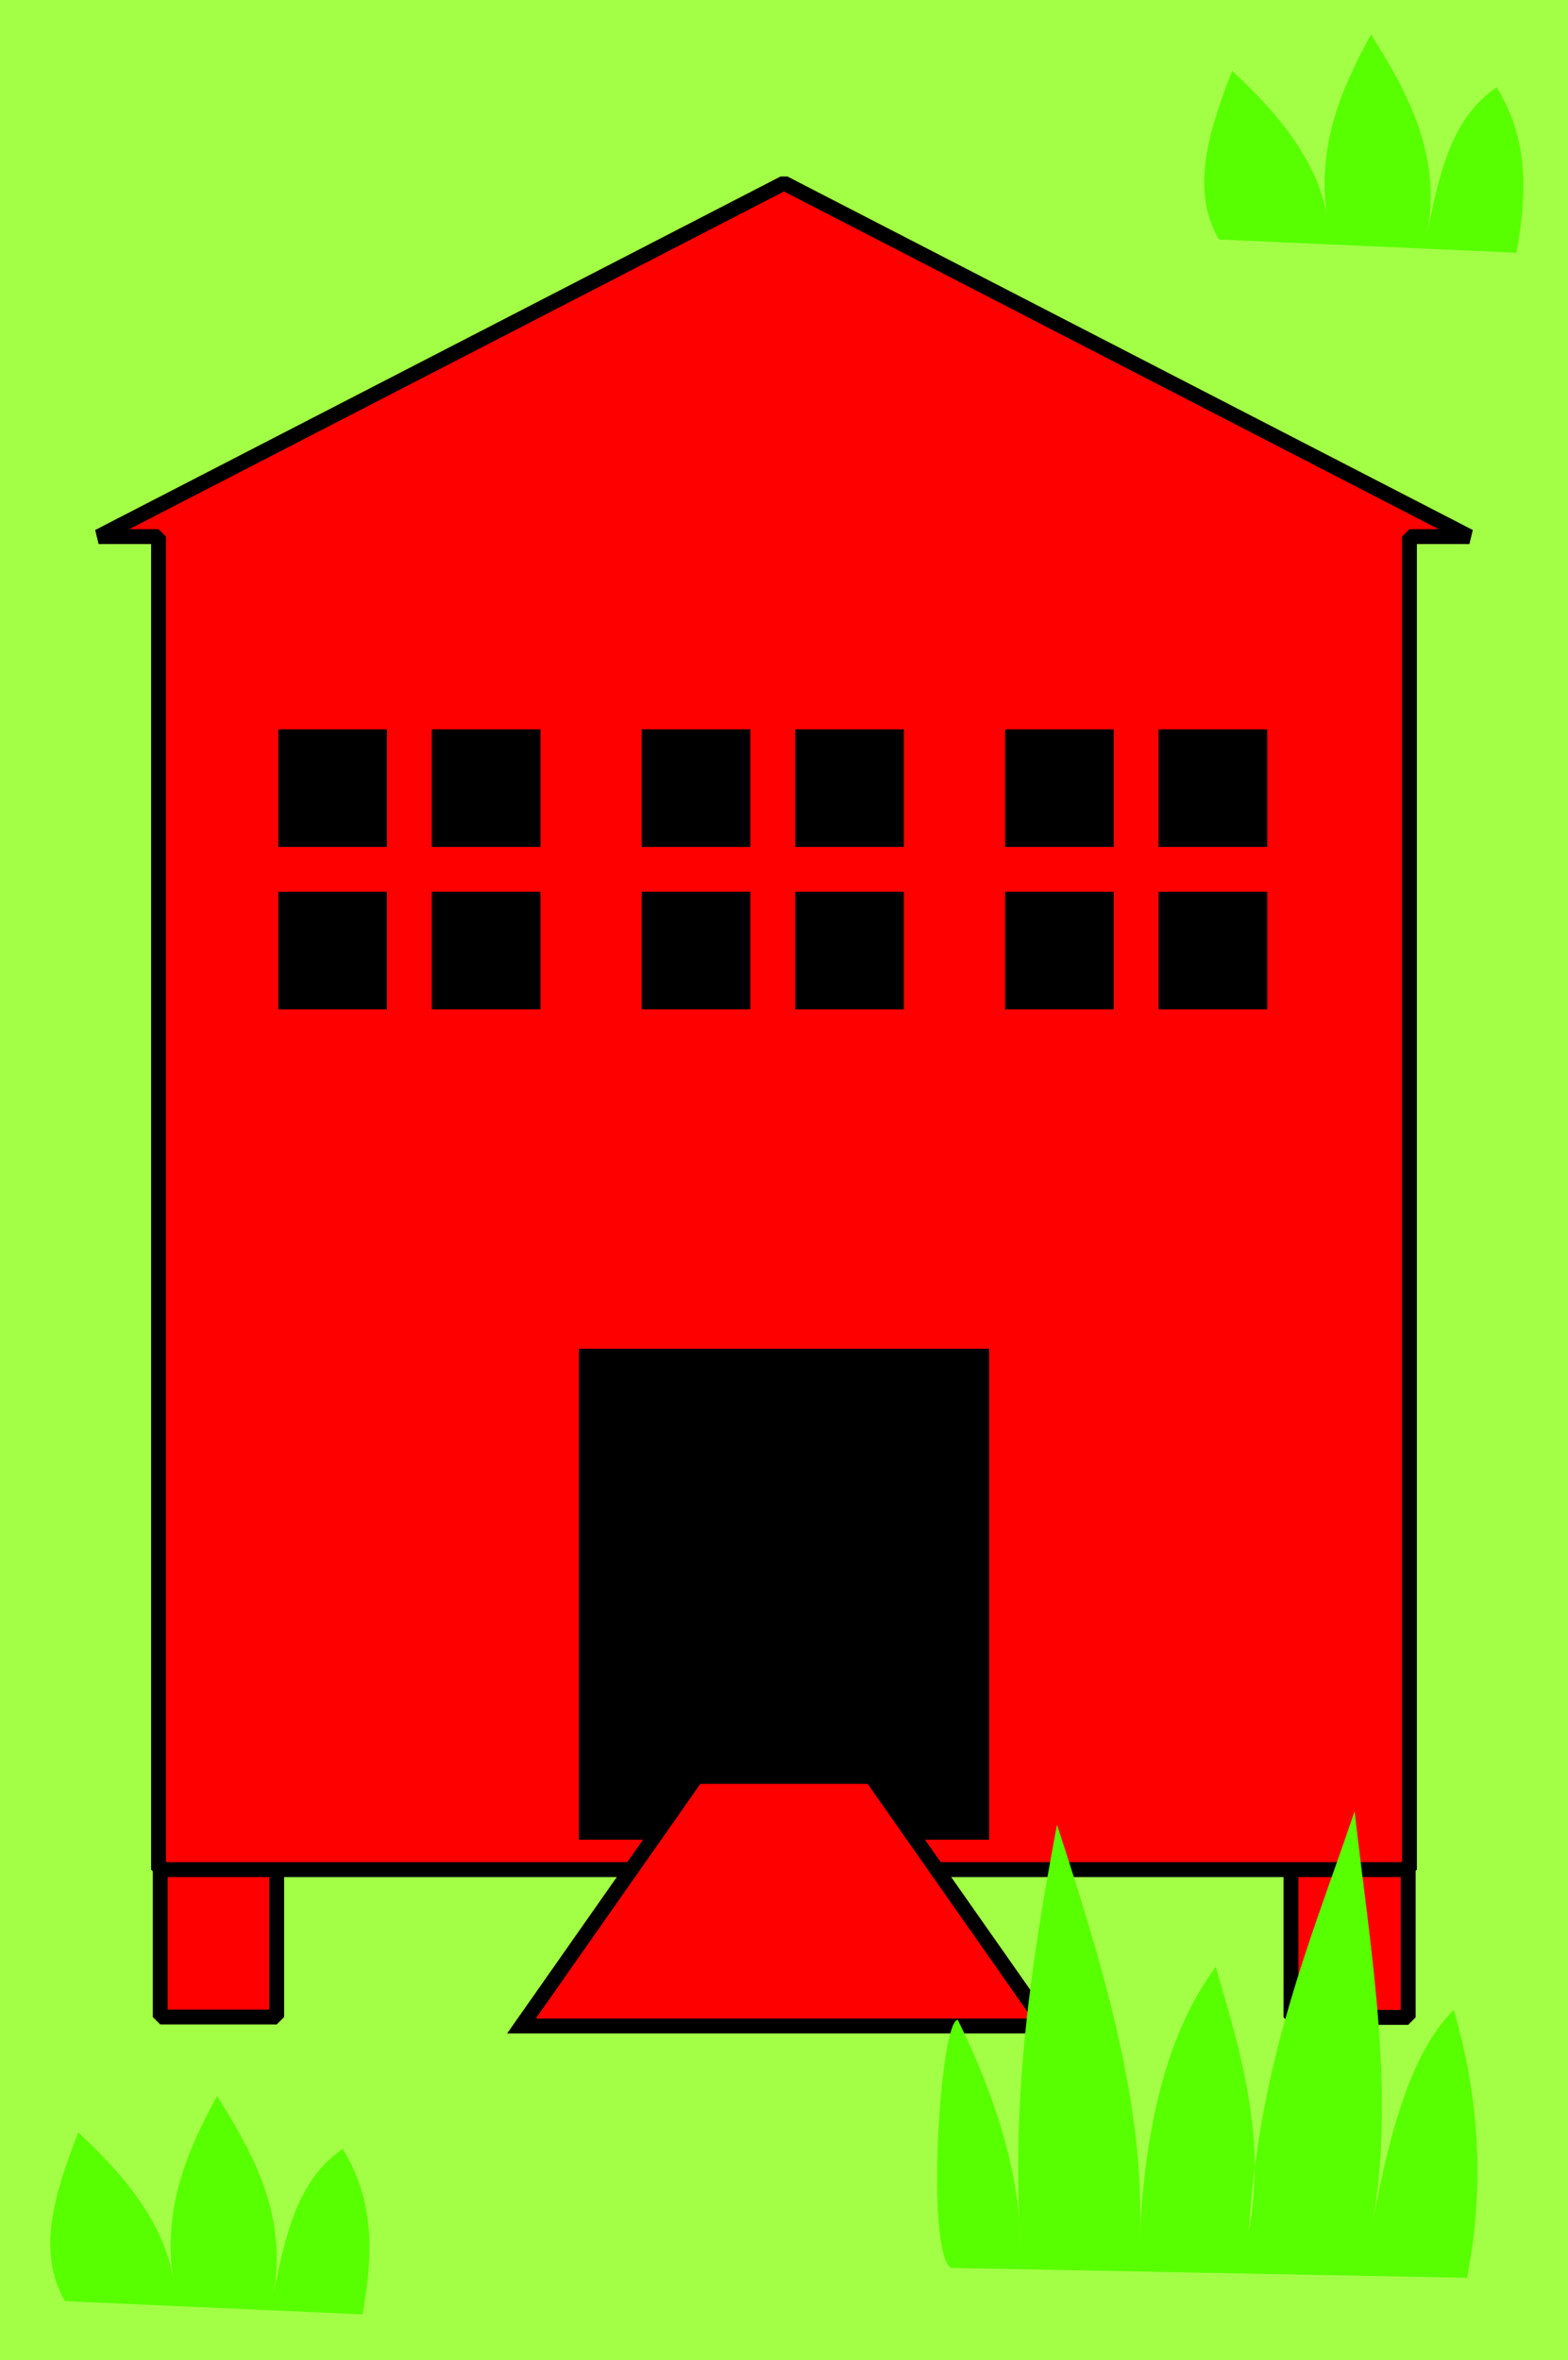 <?xml version="1.0" encoding="UTF-8" standalone="no"?>
<!-- Created with Inkscape (http://www.inkscape.org/) -->
<svg
   xmlns:dc="http://purl.org/dc/elements/1.1/"
   xmlns:cc="http://creativecommons.org/ns#"
   xmlns:rdf="http://www.w3.org/1999/02/22-rdf-syntax-ns#"
   xmlns:svg="http://www.w3.org/2000/svg"
   xmlns="http://www.w3.org/2000/svg"
   xmlns:sodipodi="http://sodipodi.sourceforge.net/DTD/sodipodi-0.dtd"
   xmlns:inkscape="http://www.inkscape.org/namespaces/inkscape"
   width="421.017"
   height="633.615"
   id="svg8893"
   sodipodi:version="0.32"
   inkscape:version="0.46"
   version="1.0"
   sodipodi:docname="hendominium.svg"
   inkscape:output_extension="org.inkscape.output.svg.inkscape">
  <defs
     id="defs8895">
    <inkscape:perspective
       sodipodi:type="inkscape:persp3d"
       inkscape:vp_x="0 : 526.18109 : 1"
       inkscape:vp_y="0 : 1000 : 0"
       inkscape:vp_z="744.09448 : 526.18109 : 1"
       inkscape:persp3d-origin="372.04724 : 350.78739 : 1"
       id="perspective8901" />
  </defs>
  <sodipodi:namedview
     id="base"
     pagecolor="#ffffff"
     bordercolor="#666666"
     borderopacity="1.0"
     gridtolerance="10000"
     guidetolerance="10"
     objecttolerance="10"
     inkscape:pageopacity="0.0"
     inkscape:pageshadow="2"
     inkscape:zoom="0.83015649"
     inkscape:cx="145.46063"
     inkscape:cy="267.41946"
     inkscape:document-units="px"
     inkscape:current-layer="layer1"
     showgrid="false"
     inkscape:window-width="1278"
     inkscape:window-height="730"
     inkscape:window-x="1277"
     inkscape:window-y="24" />
  <g
     inkscape:label="Layer 1"
     inkscape:groupmode="layer"
     id="layer1"
     transform="translate(-148.063,-208.412)">
    <rect
       style="opacity:1;fill:#a2ff46;fill-opacity:1;stroke:#000000;stroke-width:0;stroke-linecap:round;stroke-linejoin:bevel;stroke-miterlimit:4;stroke-dasharray:none;stroke-opacity:1"
       id="rect8908"
       width="633.615"
       height="421.017"
       x="208.412"
       y="-569.08"
       transform="matrix(0,1,-1,0,0,0)" />
    <rect
       style="fill:#ff0000;fill-opacity:1;stroke:#000000;stroke-width:4;stroke-linecap:round;stroke-linejoin:bevel;stroke-miterlimit:4;stroke-dasharray:none;stroke-opacity:1"
       id="rect7113"
       width="31.27"
       height="77.27"
       x="191.088"
       y="672.612" />
    <rect
       style="fill:#ff0000;fill-opacity:1;stroke:#000000;stroke-width:4;stroke-linecap:round;stroke-linejoin:bevel;stroke-miterlimit:4;stroke-dasharray:none;stroke-opacity:1"
       id="rect7115"
       width="31.469"
       height="70.469"
       x="494.703"
       y="679.512" />
    <path
       style="fill:#ff0000;fill-opacity:1;stroke:#000000;stroke-width:4;stroke-linecap:round;stroke-linejoin:bevel;stroke-miterlimit:4;stroke-dasharray:none;stroke-opacity:1"
       d="M 358.571,257.565 L 174.54,352.471 L 190.634,352.471 L 190.634,710.315 L 526.509,710.315 L 526.509,352.471 L 542.603,352.471 L 358.571,257.565 z"
       id="rect5426"
       sodipodi:nodetypes="cccccccc" />
    <rect
       style="fill:#000000;fill-opacity:1;stroke:#000000;stroke-width:0.874;stroke-linecap:round;stroke-linejoin:miter;stroke-miterlimit:4;stroke-dasharray:none;stroke-opacity:1"
       id="rect7111"
       width="109.271"
       height="130.931"
       x="303.936"
       y="570.92" />
    <path
       style="fill:#ff0000;fill-opacity:1;fill-rule:evenodd;stroke:#000000;stroke-width:4;stroke-linecap:butt;stroke-linejoin:miter;stroke-miterlimit:4;stroke-dasharray:none;stroke-opacity:1"
       d="M 335.071,685.302 L 288.071,752.302 L 429.071,752.302 L 382.071,685.302 L 335.071,685.302 z"
       id="path7123"
       sodipodi:nodetypes="ccccc" />
    <path
       style="fill:#58ff00;fill-opacity:1;fill-rule:evenodd;stroke:#279500;stroke-width:0;stroke-linecap:butt;stroke-linejoin:miter;stroke-miterlimit:4;stroke-dasharray:none;stroke-opacity:1"
       d="M 403.464,817.231 C 396.533,813.68 400.414,750.645 405.24,750.645 C 415.101,770.769 421.696,790.893 422.108,811.017 C 419.503,770.502 425.142,734.11 431.874,698.264 C 444.198,736.077 455.687,773.751 454.069,809.241 C 455.475,779.573 461.264,754.289 474.489,736.44 C 481.211,759.363 488.175,782.237 483.367,807.465 C 486.172,761.549 499.962,729.365 511.777,694.713 C 516.152,732.876 523.092,771.552 516.216,807.465 C 520.798,782.003 526.789,759.36 538.412,747.982 C 545.761,773.186 546.447,797.057 541.963,819.895 L 403.464,817.231 z"
       id="path8068"
       sodipodi:nodetypes="cccccccccccc" />
    <path
       style="fill:#58ff00;fill-opacity:1;fill-rule:evenodd;stroke:#000000;stroke-width:0;stroke-linecap:butt;stroke-linejoin:miter;stroke-miterlimit:4;stroke-dasharray:none;stroke-opacity:1"
       d="M 165.511,826.153 C 157.694,812.56 162.933,796.791 169.062,780.874 C 182.756,793.465 192.908,806.764 194.809,821.713 C 191.389,801.938 198.083,786.209 206.35,771.108 C 216.51,787.155 225.271,803.668 221.443,824.377 C 224.626,809.081 227.675,793.686 240.087,785.313 C 249.184,800.11 247.99,814.907 245.414,829.704 L 165.511,826.153 z"
       id="path8075"
       sodipodi:nodetypes="cccccccc" />
    <g
       id="g3866"
       transform="translate(8.432,0)">
      <g
         transform="translate(-20.773,30.409)"
         id="g3797">
        <rect
           style="fill:#000000;fill-opacity:1;stroke:#000000;stroke-width:0.874;stroke-linecap:round;stroke-linejoin:miter;stroke-miterlimit:4;stroke-dasharray:none;stroke-opacity:1"
           id="rect3280"
           width="69.519"
           height="74.315"
           x="235.569"
           y="374.228" />
        <rect
           style="opacity:1;fill:#ff0000;fill-opacity:1;stroke:#000000;stroke-width:0;stroke-linecap:round;stroke-linejoin:bevel;stroke-miterlimit:4;stroke-dasharray:none;stroke-opacity:1"
           id="rect3282"
           width="12.046"
           height="90.344"
           x="264.306"
           y="365.009" />
        <rect
           style="opacity:1;fill:#ff0000;fill-opacity:1;stroke:#000000;stroke-width:0;stroke-linecap:round;stroke-linejoin:bevel;stroke-miterlimit:4;stroke-dasharray:none;stroke-opacity:1"
           id="rect3793"
           width="12.046"
           height="90.344"
           x="405.362"
           y="-318.513"
           transform="matrix(0,1,-1,0,0,0)" />
      </g>
      <g
         transform="translate(76.799,30.409)"
         id="g3802">
        <rect
           style="fill:#000000;fill-opacity:1;stroke:#000000;stroke-width:0.874;stroke-linecap:round;stroke-linejoin:miter;stroke-miterlimit:4;stroke-dasharray:none;stroke-opacity:1"
           id="rect3804"
           width="69.519"
           height="74.315"
           x="235.569"
           y="374.228" />
        <rect
           style="opacity:1;fill:#ff0000;fill-opacity:1;stroke:#000000;stroke-width:0;stroke-linecap:round;stroke-linejoin:bevel;stroke-miterlimit:4;stroke-dasharray:none;stroke-opacity:1"
           id="rect3806"
           width="12.046"
           height="90.344"
           x="264.306"
           y="365.009" />
        <rect
           style="opacity:1;fill:#ff0000;fill-opacity:1;stroke:#000000;stroke-width:0;stroke-linecap:round;stroke-linejoin:bevel;stroke-miterlimit:4;stroke-dasharray:none;stroke-opacity:1"
           id="rect3808"
           width="12.046"
           height="90.344"
           x="405.362"
           y="-318.513"
           transform="matrix(0,1,-1,0,0,0)" />
      </g>
      <g
         transform="translate(174.371,30.409)"
         id="g3810">
        <rect
           style="fill:#000000;fill-opacity:1;stroke:#000000;stroke-width:0.874;stroke-linecap:round;stroke-linejoin:miter;stroke-miterlimit:4;stroke-dasharray:none;stroke-opacity:1"
           id="rect3812"
           width="69.519"
           height="74.315"
           x="235.569"
           y="374.228" />
        <rect
           style="opacity:1;fill:#ff0000;fill-opacity:1;stroke:#000000;stroke-width:0;stroke-linecap:round;stroke-linejoin:bevel;stroke-miterlimit:4;stroke-dasharray:none;stroke-opacity:1"
           id="rect3814"
           width="12.046"
           height="90.344"
           x="264.306"
           y="365.009" />
        <rect
           style="opacity:1;fill:#ff0000;fill-opacity:1;stroke:#000000;stroke-width:0;stroke-linecap:round;stroke-linejoin:bevel;stroke-miterlimit:4;stroke-dasharray:none;stroke-opacity:1"
           id="rect3816"
           width="12.046"
           height="90.344"
           x="405.362"
           y="-318.513"
           transform="matrix(0,1,-1,0,0,0)" />
      </g>
    </g>
    <path
       style="fill:#58ff00;fill-opacity:1;fill-rule:evenodd;stroke:#000000;stroke-width:0;stroke-linecap:butt;stroke-linejoin:miter;stroke-miterlimit:4;stroke-dasharray:none;stroke-opacity:1"
       d="M 475.345,272.705 C 467.528,259.112 472.767,243.344 478.896,227.427 C 492.59,240.017 502.742,253.317 504.643,268.266 C 501.223,248.491 507.918,232.761 516.185,217.661 C 526.344,233.707 535.105,250.22 531.277,270.93 C 534.46,255.634 537.509,240.239 549.921,231.866 C 559.018,246.663 557.824,261.46 555.248,276.256 L 475.345,272.705 z"
       id="path3852"
       sodipodi:nodetypes="cccccccc" />
  </g>
</svg>
